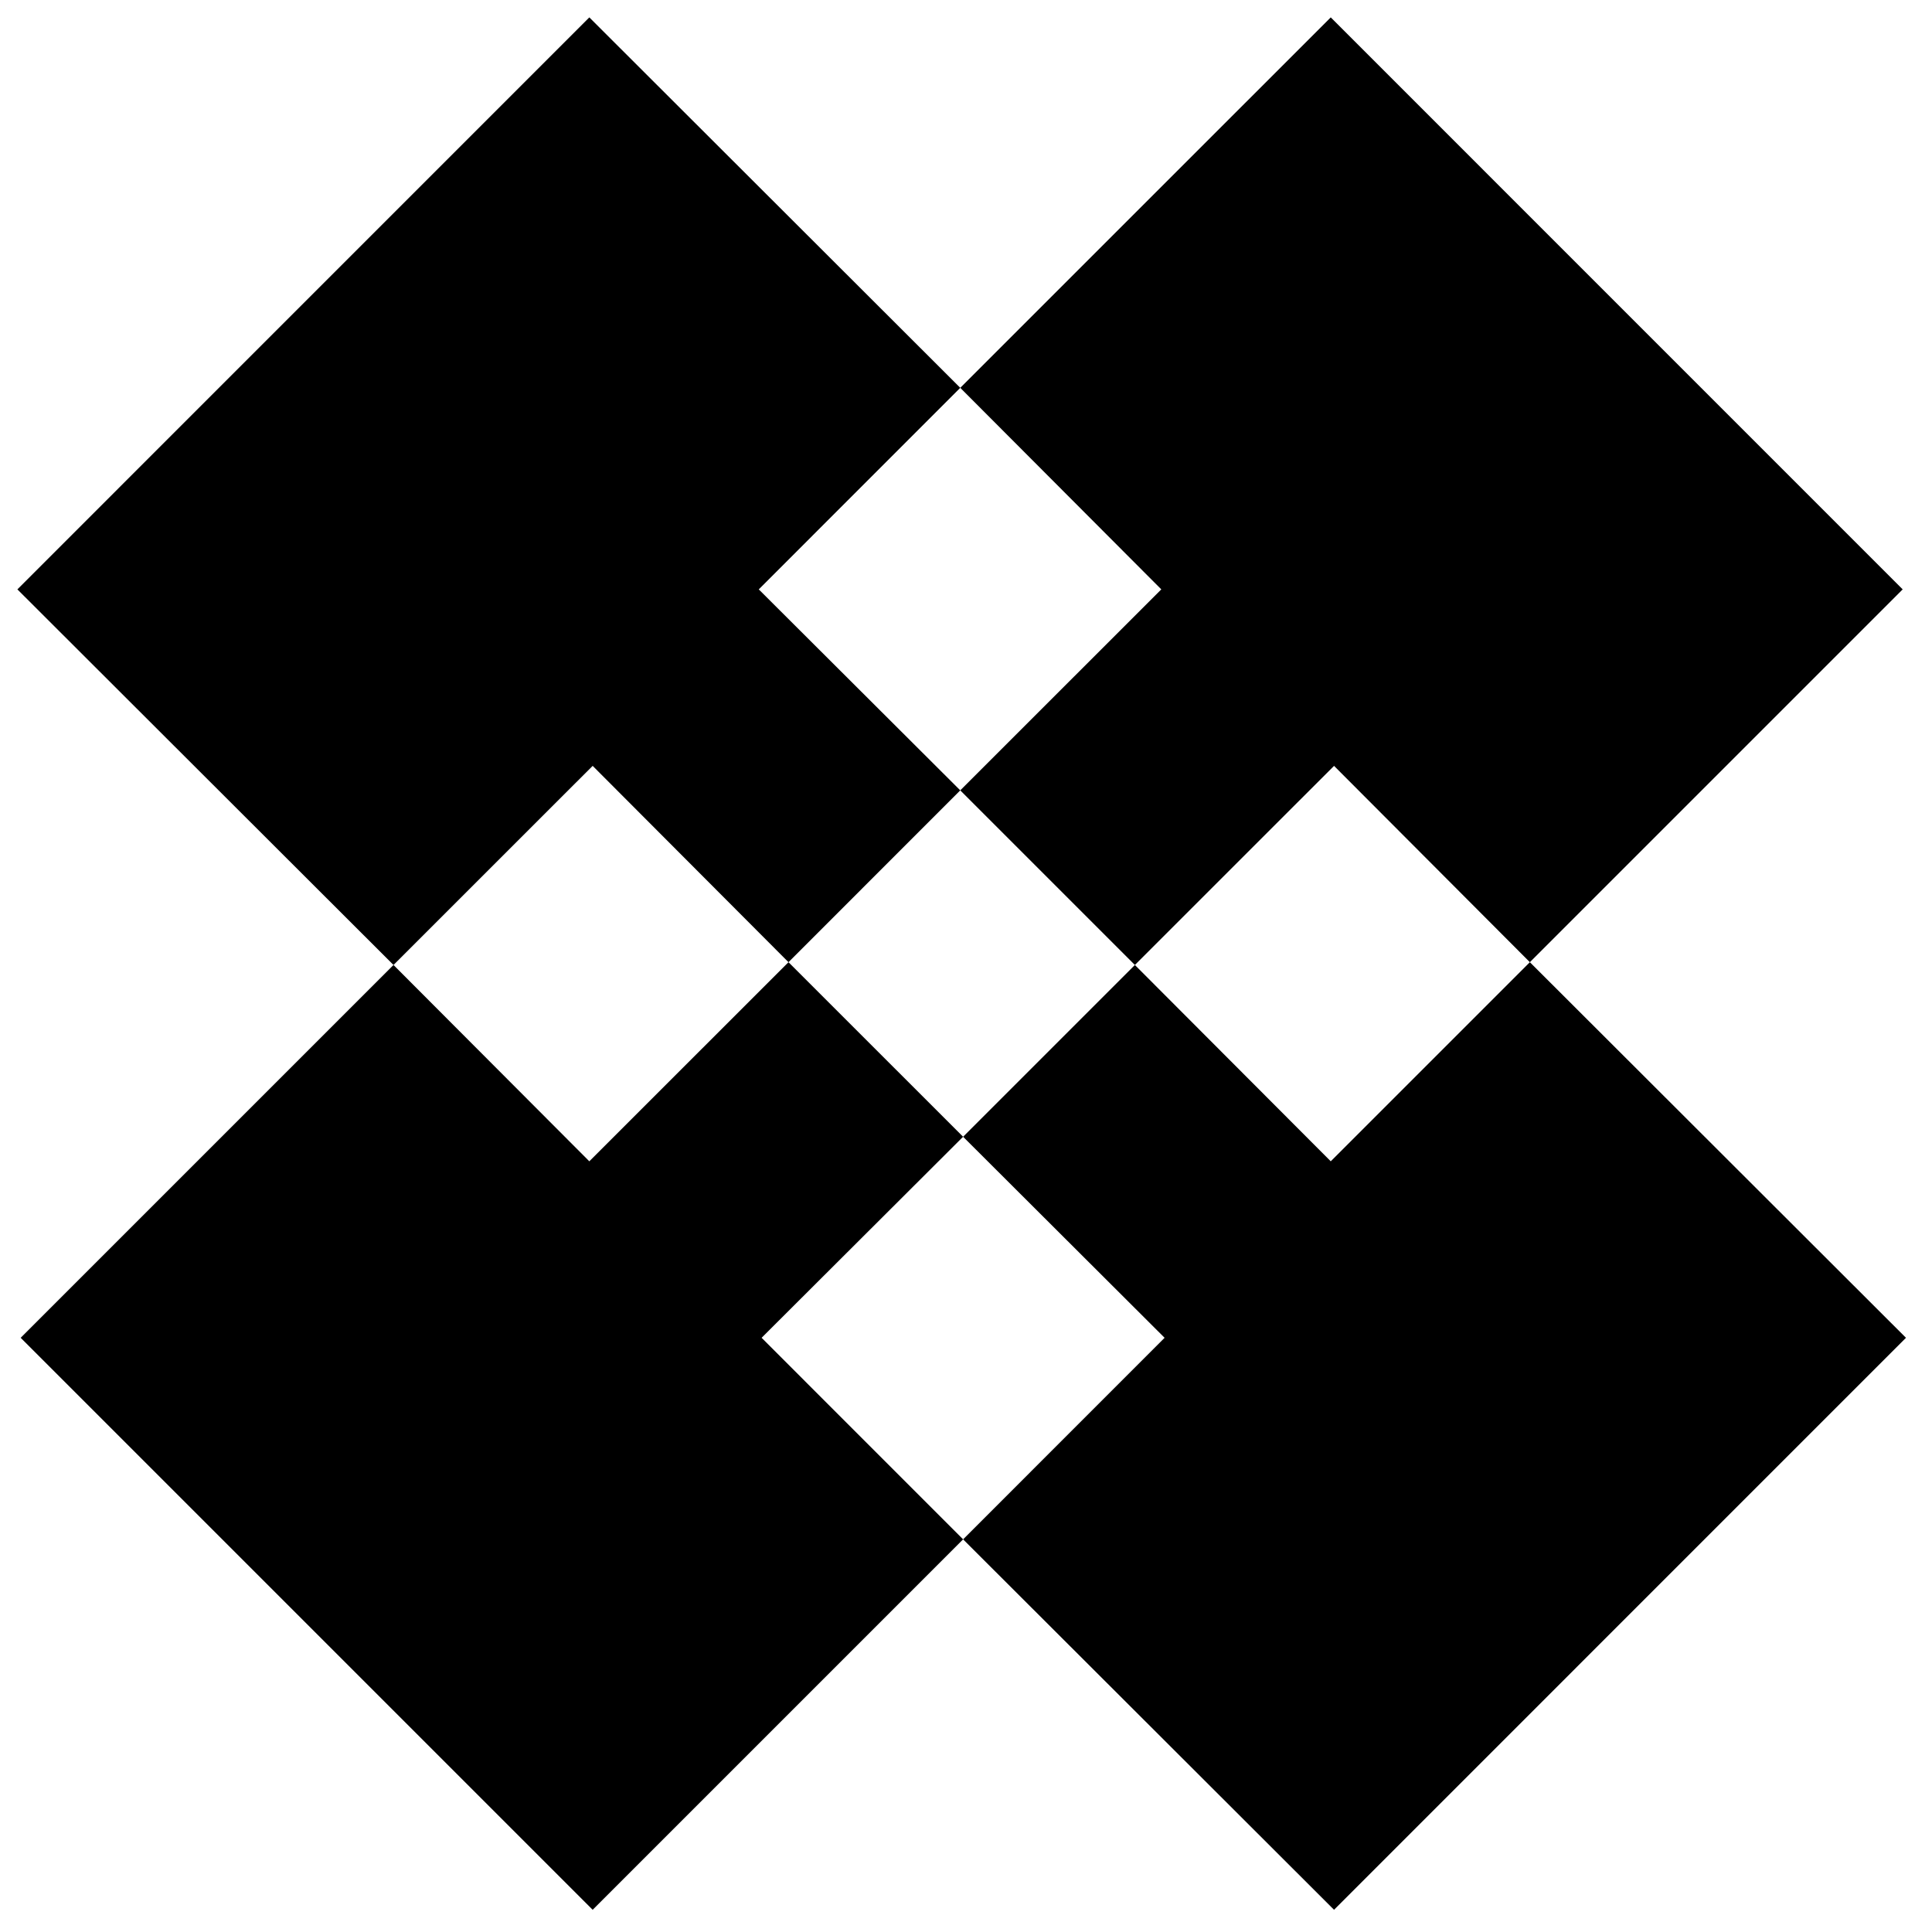 <svg width="34" height="34" viewBox="0 0 34 34" fill="none" xmlns="http://www.w3.org/2000/svg">
<path d="M13.876 16.933L16.899 13.909L13.353 10.372L16.899 6.825L10.371 0.306L0.306 10.372L6.925 16.982L10.43 13.478L13.876 16.933Z" fill="black"/>
<path d="M16.899 13.909L19.972 16.982L23.477 13.478L26.923 16.933L33.484 10.372L23.419 0.306L16.899 6.825L20.437 10.372L16.899 13.909Z" fill="black"/>
<path d="M16.949 20.005L13.876 16.933L10.371 20.437L6.925 16.982L0.364 23.543L10.43 33.609L16.949 27.09L13.403 23.543L16.949 20.005Z" fill="black"/>
<path d="M26.923 16.933L23.419 20.437L19.972 16.982L16.949 20.005L20.495 23.543L16.949 27.09L23.477 33.609L33.542 23.543L26.923 16.933Z" fill="black"/>
</svg>
